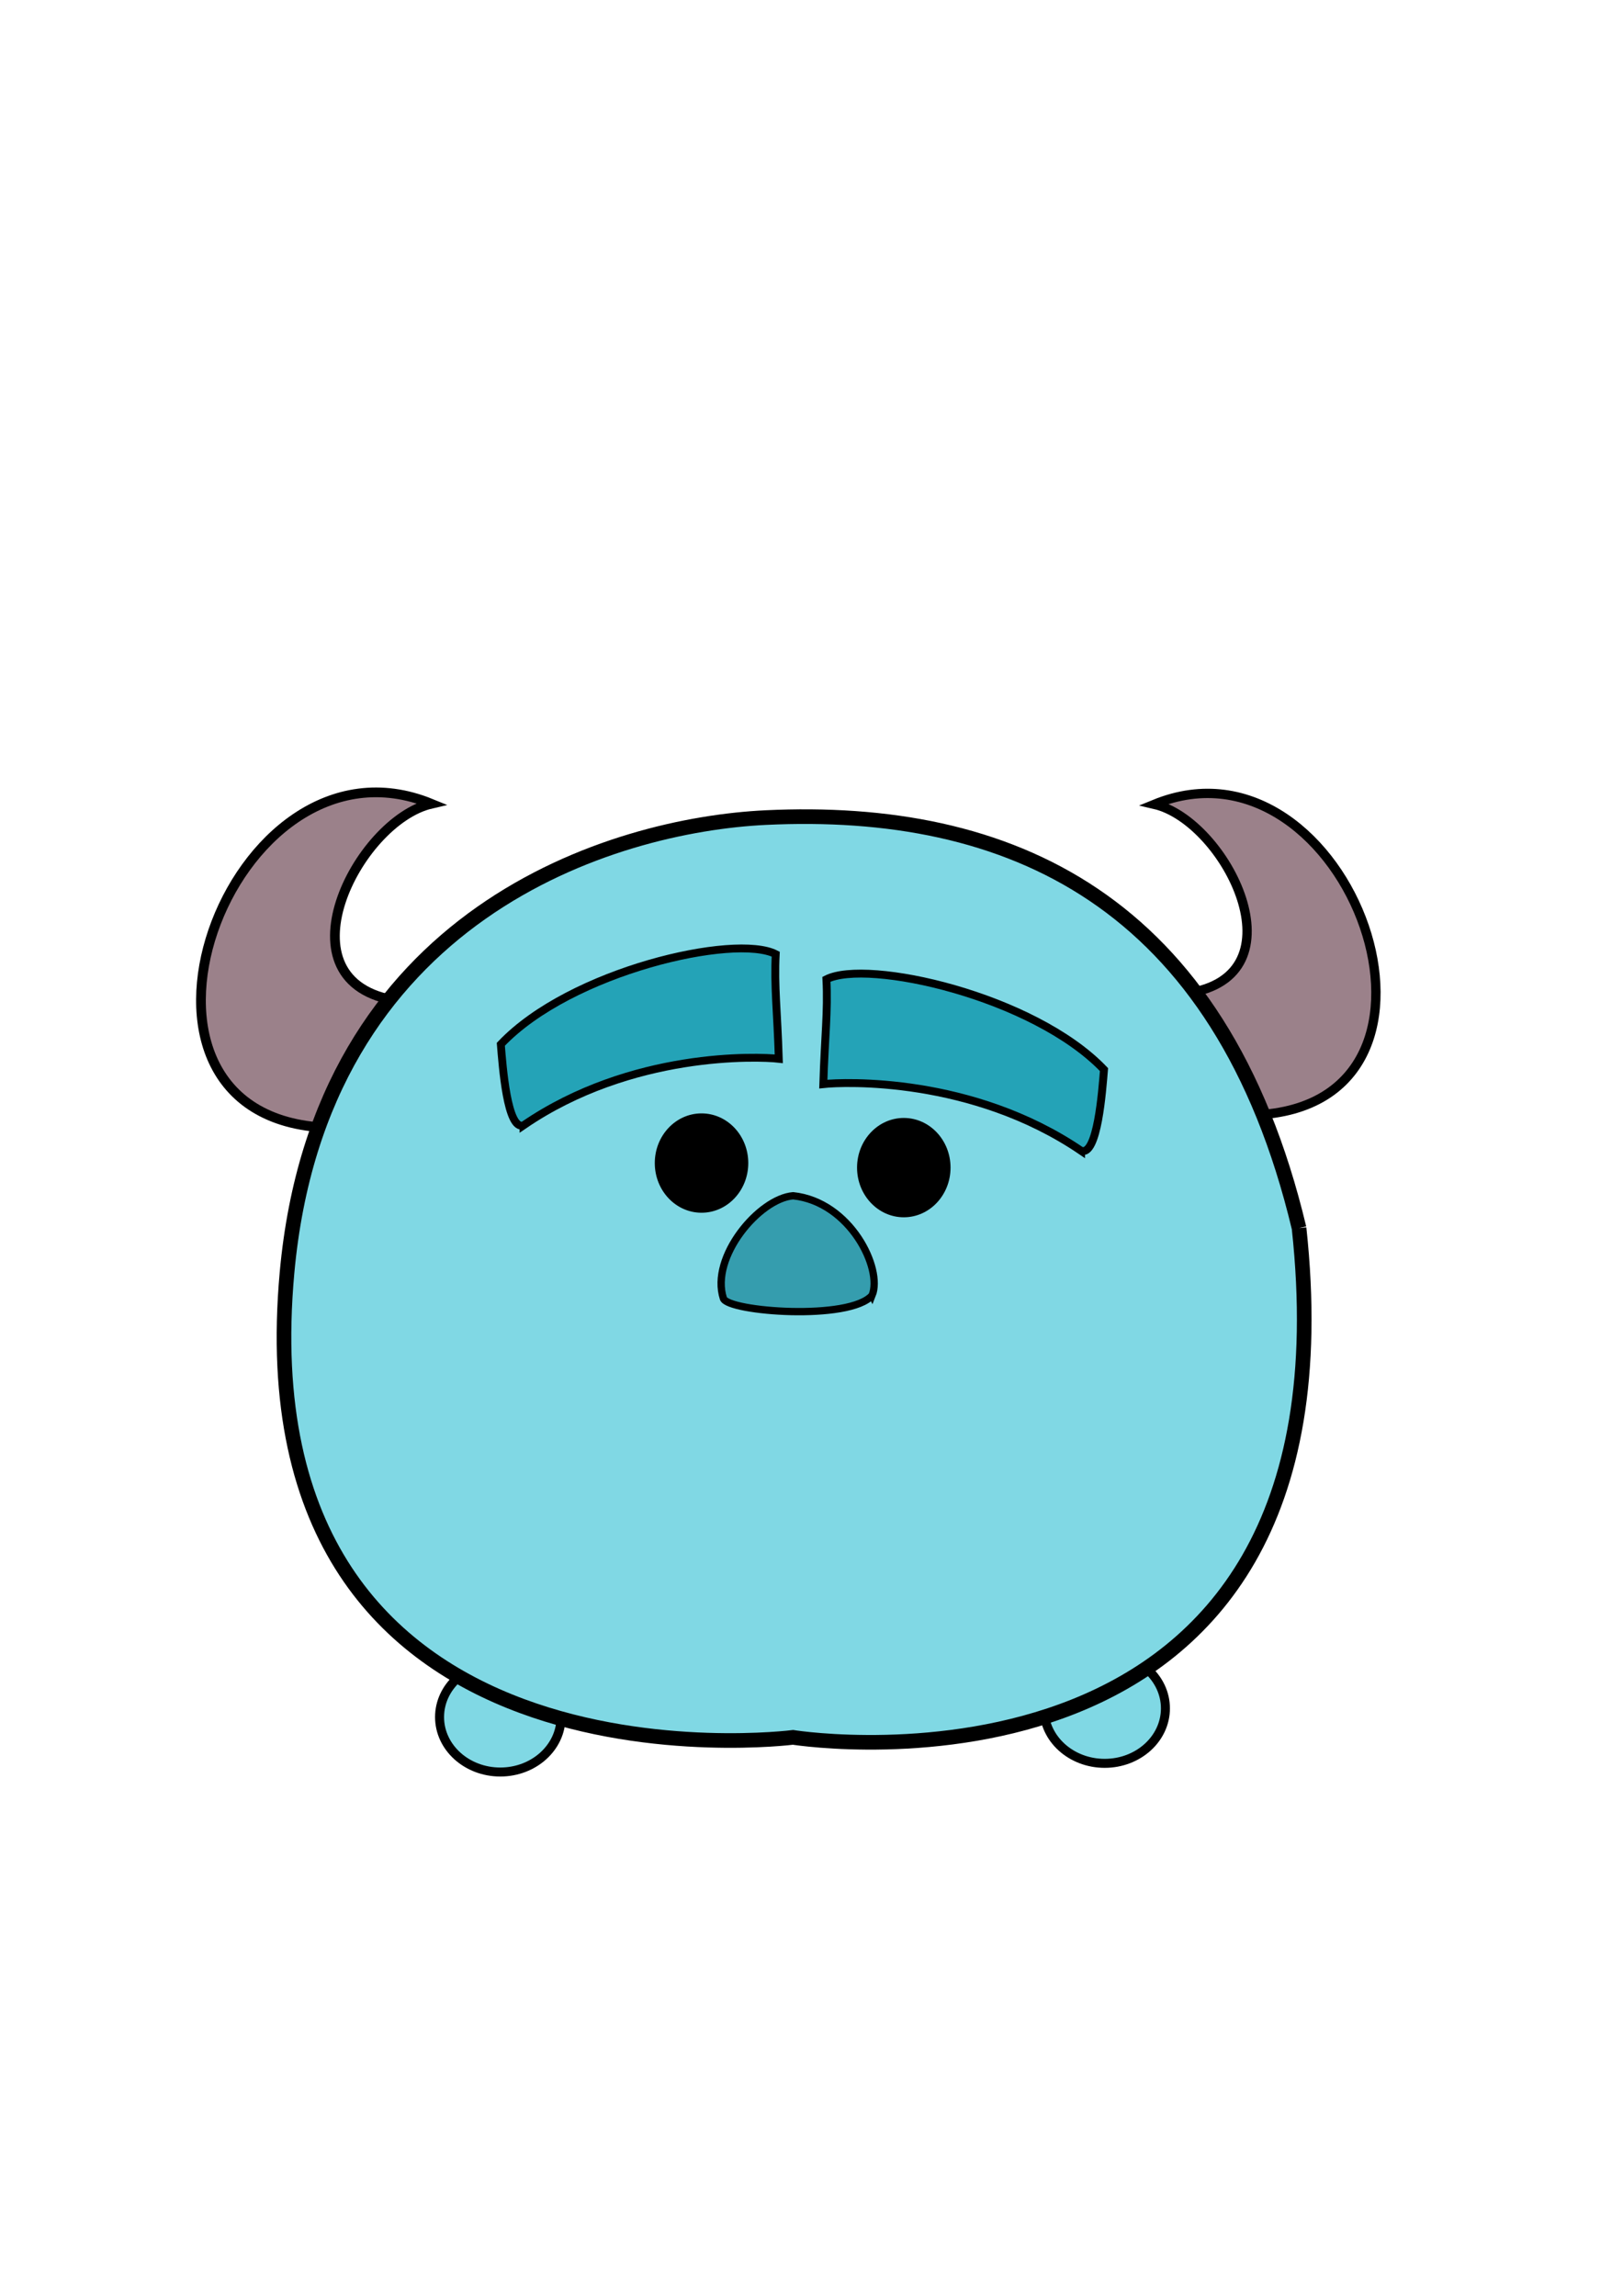 <?xml version="1.0" encoding="UTF-8" standalone="no"?>
<svg
   xmlns:dc="http://purl.org/dc/elements/1.1/"
   xmlns:cc="http://creativecommons.org/ns#"
   xmlns:rdf="http://www.w3.org/1999/02/22-rdf-syntax-ns#"
   xmlns:svg="http://www.w3.org/2000/svg"
   xmlns="http://www.w3.org/2000/svg"
   xmlns:sodipodi="http://sodipodi.sourceforge.net/DTD/sodipodi-0.dtd"
   xmlns:inkscape="http://www.inkscape.org/namespaces/inkscape"
   width="210mm"
   height="297mm"
   viewBox="0 0 210 297"
   version="1.1"
   id="svg8"
   inkscape:version="1.0.2-2 (e86c870879, 2021-01-15)"
   sodipodi:docname="desenho1.svg"
   inkscape:export-filename="C:\Users\Nicolas Macedo\Desktop\desenhos ink\desenho1.png"
   inkscape:export-xdpi="96"
   inkscape:export-ydpi="96">
  <defs
     id="defs2" />
  <sodipodi:namedview
     id="base"
     pagecolor="#ffffff"
     bordercolor="#666666"
     borderopacity="1.0"
     inkscape:pageopacity="0.0"
     inkscape:pageshadow="2"
     inkscape:zoom="0.90509668"
     inkscape:cx="204.18498"
     inkscape:cy="523.59771"
     inkscape:document-units="mm"
     inkscape:current-layer="layer1"
     inkscape:document-rotation="0"
     showgrid="false"
     inkscape:snap-smooth-nodes="false"
     inkscape:snap-midpoints="false"
     inkscape:object-paths="false"
     inkscape:window-width="1920"
     inkscape:window-height="1001"
     inkscape:window-x="-9"
     inkscape:window-y="-9"
     inkscape:window-maximized="1" />
  <g
     inkscape:label="Layer 1"
     inkscape:groupmode="layer"
     id="layer1">
    <g
       id="g980"
       inkscape:label="Chifres"
       transform="translate(0,39.158)">
      <path
         style="fill:#9b818a;fill-opacity:1;stroke:#000000;stroke-width:1.207;stroke-linecap:butt;stroke-linejoin:miter;stroke-miterlimit:4;stroke-dasharray:none;stroke-opacity:1"
         d="m 153.498,89.346 c 9.063,18.663 8.772,15.738 8.772,15.738 30.056,-1.147 12.26,-50.484 -12.905,-40.192 9.257,2.145 19.447,22.283 4.133,24.454 z"
         id="path923"
         sodipodi:nodetypes="cccc"
         inkscape:label="Chifre1" />
      <path
         style="fill:#9b818a;fill-opacity:1;stroke:#000000;stroke-width:1.257;stroke-linecap:butt;stroke-linejoin:miter;stroke-miterlimit:4;stroke-dasharray:none;stroke-opacity:1"
         d="M 51.51,90.316 C 42.087,109.775 42.389,106.725 42.389,106.725 11.139,105.529 29.642,54.087 55.807,64.818 46.182,67.055 35.587,88.052 51.51,90.316 Z"
         id="path923-9"
         sodipodi:nodetypes="cccc"
         inkscape:label="Chifre2" />
    </g>
    <g
       id="g976"
       inkscape:label="Mãos"
       transform="translate(0,39.158)">
      <ellipse
         style="fill:#80d8e4;fill-opacity:1;fill-rule:evenodd;stroke:#000000;stroke-width:1.165;stroke-miterlimit:4;stroke-dasharray:none;stroke-opacity:1"
         id="path952"
         inkscape:label="Mão1"
         cx="142.936"
         cy="181.85"
         rx="7.858"
         ry="7.109" />
      <ellipse
         style="fill:#80d8e4;fill-opacity:1;fill-rule:evenodd;stroke:#000000;stroke-width:1.165;stroke-miterlimit:4;stroke-dasharray:none;stroke-opacity:1"
         id="path952-6"
         inkscape:label="Mão2"
         cx="64.733"
         cy="182.973"
         rx="7.858"
         ry="7.109" />
    </g>
    <path
       id="path833"
       style="fill:#80d8e4;fill-opacity:1;fill-rule:evenodd;stroke:#000000;stroke-width:1.893;stroke-miterlimit:4;stroke-dasharray:none;stroke-opacity:1"
       d="m 168.086,158.875 c 8.325,76.823 -63.944,66.134 -65.475,65.881 0,0 -71.777,9.212 -65.473,-60.122 4.234,-46.573 42.179,-57.925 61.961,-58.867 31.301,-1.491 58.799,10.421 68.987,53.108"
       sodipodi:nodetypes="ccssc"
       inkscape:label="corpo" />
    <g
       id="g949"
       inkscape:label="Rosto"
       transform="translate(-0.748,37.287)">
      <path
         style="fill:#359dae;fill-opacity:1;stroke:#000000;stroke-width:0.947;stroke-linecap:butt;stroke-linejoin:miter;stroke-miterlimit:4;stroke-dasharray:none;stroke-opacity:1"
         d="m 113.593,130.284 c -2.871,3.333 -18.613,2.126 -19.243,0.408 -1.743,-5.367 4.64,-12.935 9.02,-13.288 7.411,0.785 11.618,9.453 10.223,12.881 z"
         id="path899"
         sodipodi:nodetypes="cccc"
         inkscape:label="nariz" />
      <path
         style="fill:#24a3b7;fill-opacity:1;stroke:#000000;stroke-width:1.022;stroke-linecap:butt;stroke-linejoin:miter;stroke-miterlimit:4;stroke-dasharray:none;stroke-opacity:1"
         d="m 140.628,111.58 c 2.132,0.741 2.741,-7.756 2.966,-10.498 -9.12,-9.54 -30.636,-14.373 -35.917,-11.68 0.214,4.201 -0.212,7.385 -0.401,13.557 2.685,-0.295 19.242,-0.966 33.352,8.621 z"
         id="path901"
         sodipodi:nodetypes="ccccc"
         inkscape:label="sombrancelha" />
      <path
         style="fill:#24a3b7;fill-opacity:1;stroke:#000000;stroke-width:1.016;stroke-linecap:butt;stroke-linejoin:miter;stroke-miterlimit:4;stroke-dasharray:none;stroke-opacity:1"
         d="m 68.487,108.293 c -2.111,0.74 -2.715,-7.745 -2.938,-10.483 9.032,-9.527 30.34,-14.354 35.57,-11.664 -0.212,4.195 0.21,7.375 0.397,13.538 -2.659,-0.295 -19.056,-0.964 -33.029,8.609 z"
         id="path901-5"
         sodipodi:nodetypes="ccccc"
         inkscape:label="sombrancelha2" />
      <ellipse
         style="display:inline;fill:#000000;fill-opacity:1;fill-rule:evenodd;stroke-width:0.265"
         id="path835-6"
         inkscape:label="olho2"
         cx="117.69"
         cy="113.763"
         rx="6.048"
         ry="6.426" />
      <ellipse
         style="fill:#000000;fill-opacity:1;fill-rule:evenodd;stroke-width:0.265"
         id="path835"
         inkscape:label="olho1"
         cx="91.519"
         cy="113.174"
         rx="6.048"
         ry="6.426" />
    </g>
  </g>
</svg>
